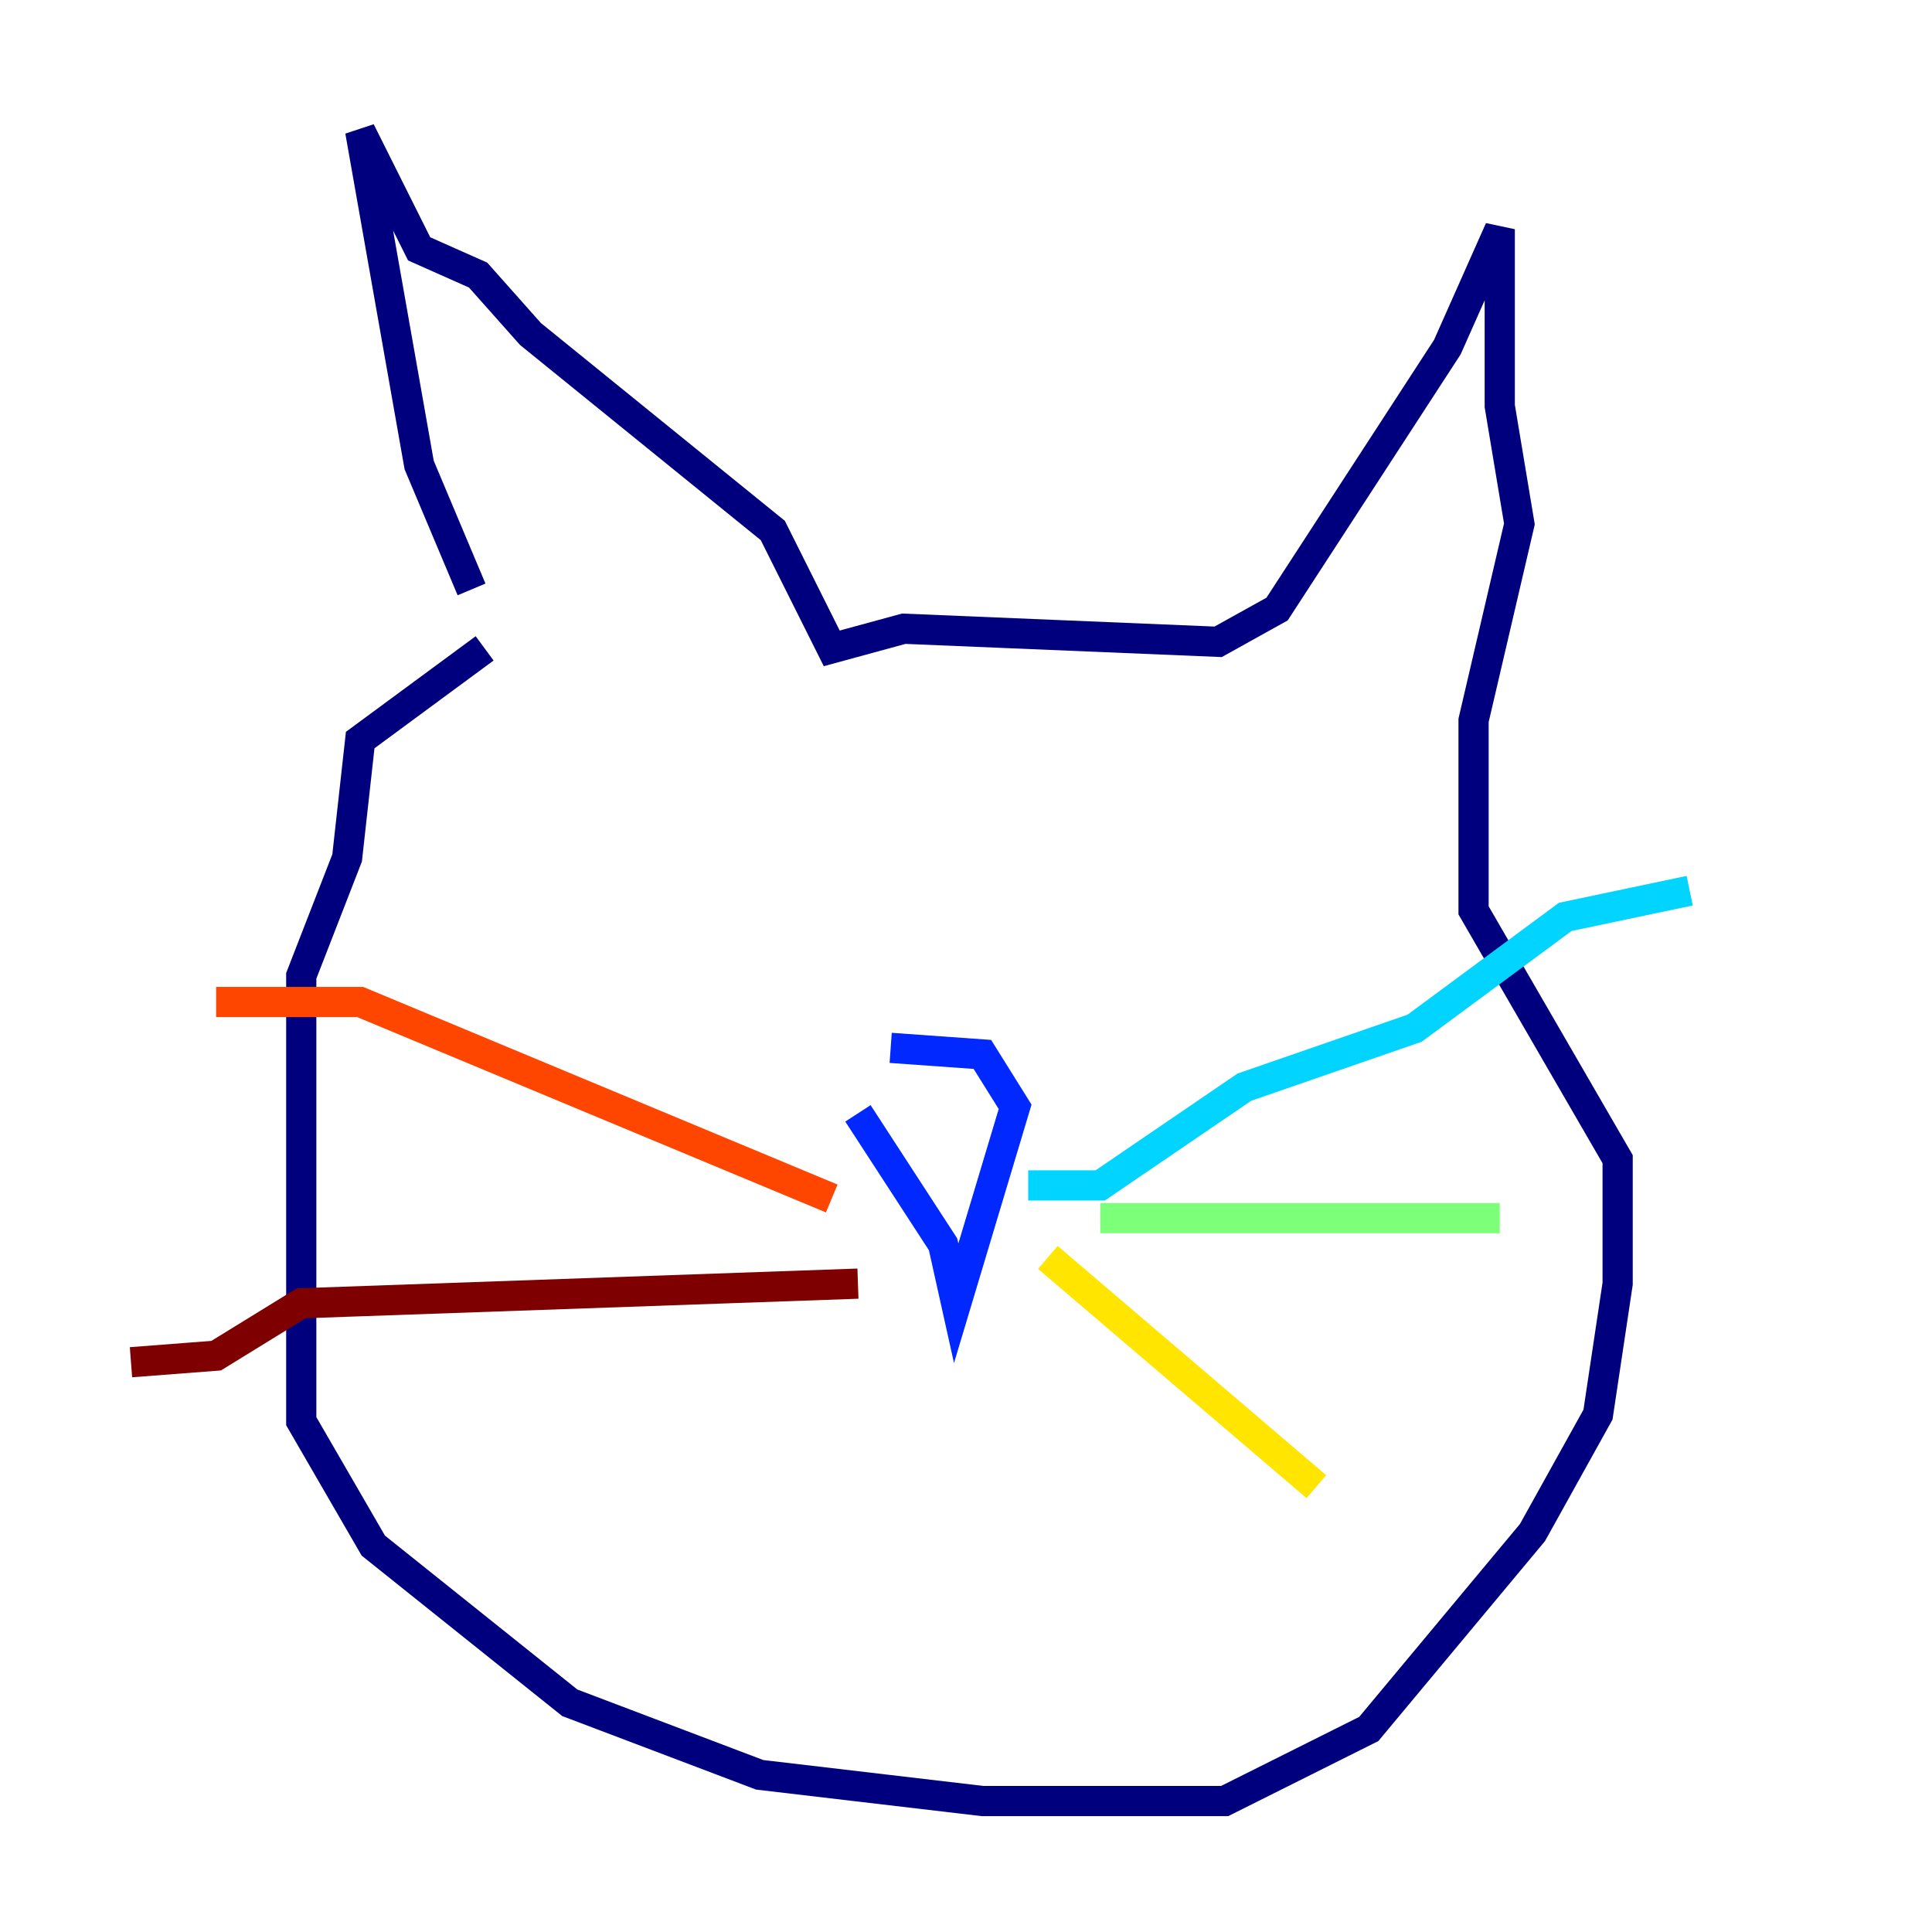 <?xml version="1.0" encoding="utf-8" ?>
<svg baseProfile="tiny" height="128" version="1.2" viewBox="0,0,128,128" width="128" xmlns="http://www.w3.org/2000/svg" xmlns:ev="http://www.w3.org/2001/xml-events" xmlns:xlink="http://www.w3.org/1999/xlink"><defs /><polyline fill="none" points="32.108,42.956 23.864,49.031 22.997,56.841 19.959,64.651 19.959,94.156 24.732,102.4 37.749,112.814 50.332,117.586 65.085,119.322 81.139,119.322 90.685,114.549 101.532,101.532 105.871,93.722 107.173,85.044 107.173,76.8 97.627,60.312 97.627,47.729 100.664,34.712 99.363,26.902 99.363,15.186 95.891,22.997 84.61,40.352 80.705,42.522 59.878,41.654 55.105,42.956 51.2,35.146 35.146,22.129 31.675,18.224 27.77,16.488 23.864,8.678 27.77,30.807 31.241,39.051" stroke="#00007f" stroke-width="2" /><polyline fill="none" points="56.841,73.763 62.481,82.441 63.349,86.346 67.254,73.329 65.085,69.858 59.01,69.424" stroke="#0028ff" stroke-width="2" /><polyline fill="none" points="68.122,78.536 72.895,78.536 82.441,72.027 93.722,68.122 103.702,60.746 111.946,59.01" stroke="#00d4ff" stroke-width="2" /><polyline fill="none" points="72.895,80.705 99.363,80.705" stroke="#7cff79" stroke-width="2" /><polyline fill="none" points="69.424,83.308 87.214,98.495" stroke="#ffe500" stroke-width="2" /><polyline fill="none" points="55.105,79.403 23.864,66.386 14.319,66.386" stroke="#ff4600" stroke-width="2" /><polyline fill="none" points="56.841,85.044 19.959,86.346 14.319,89.817 8.678,90.251" stroke="#7f0000" stroke-width="2" /></svg>